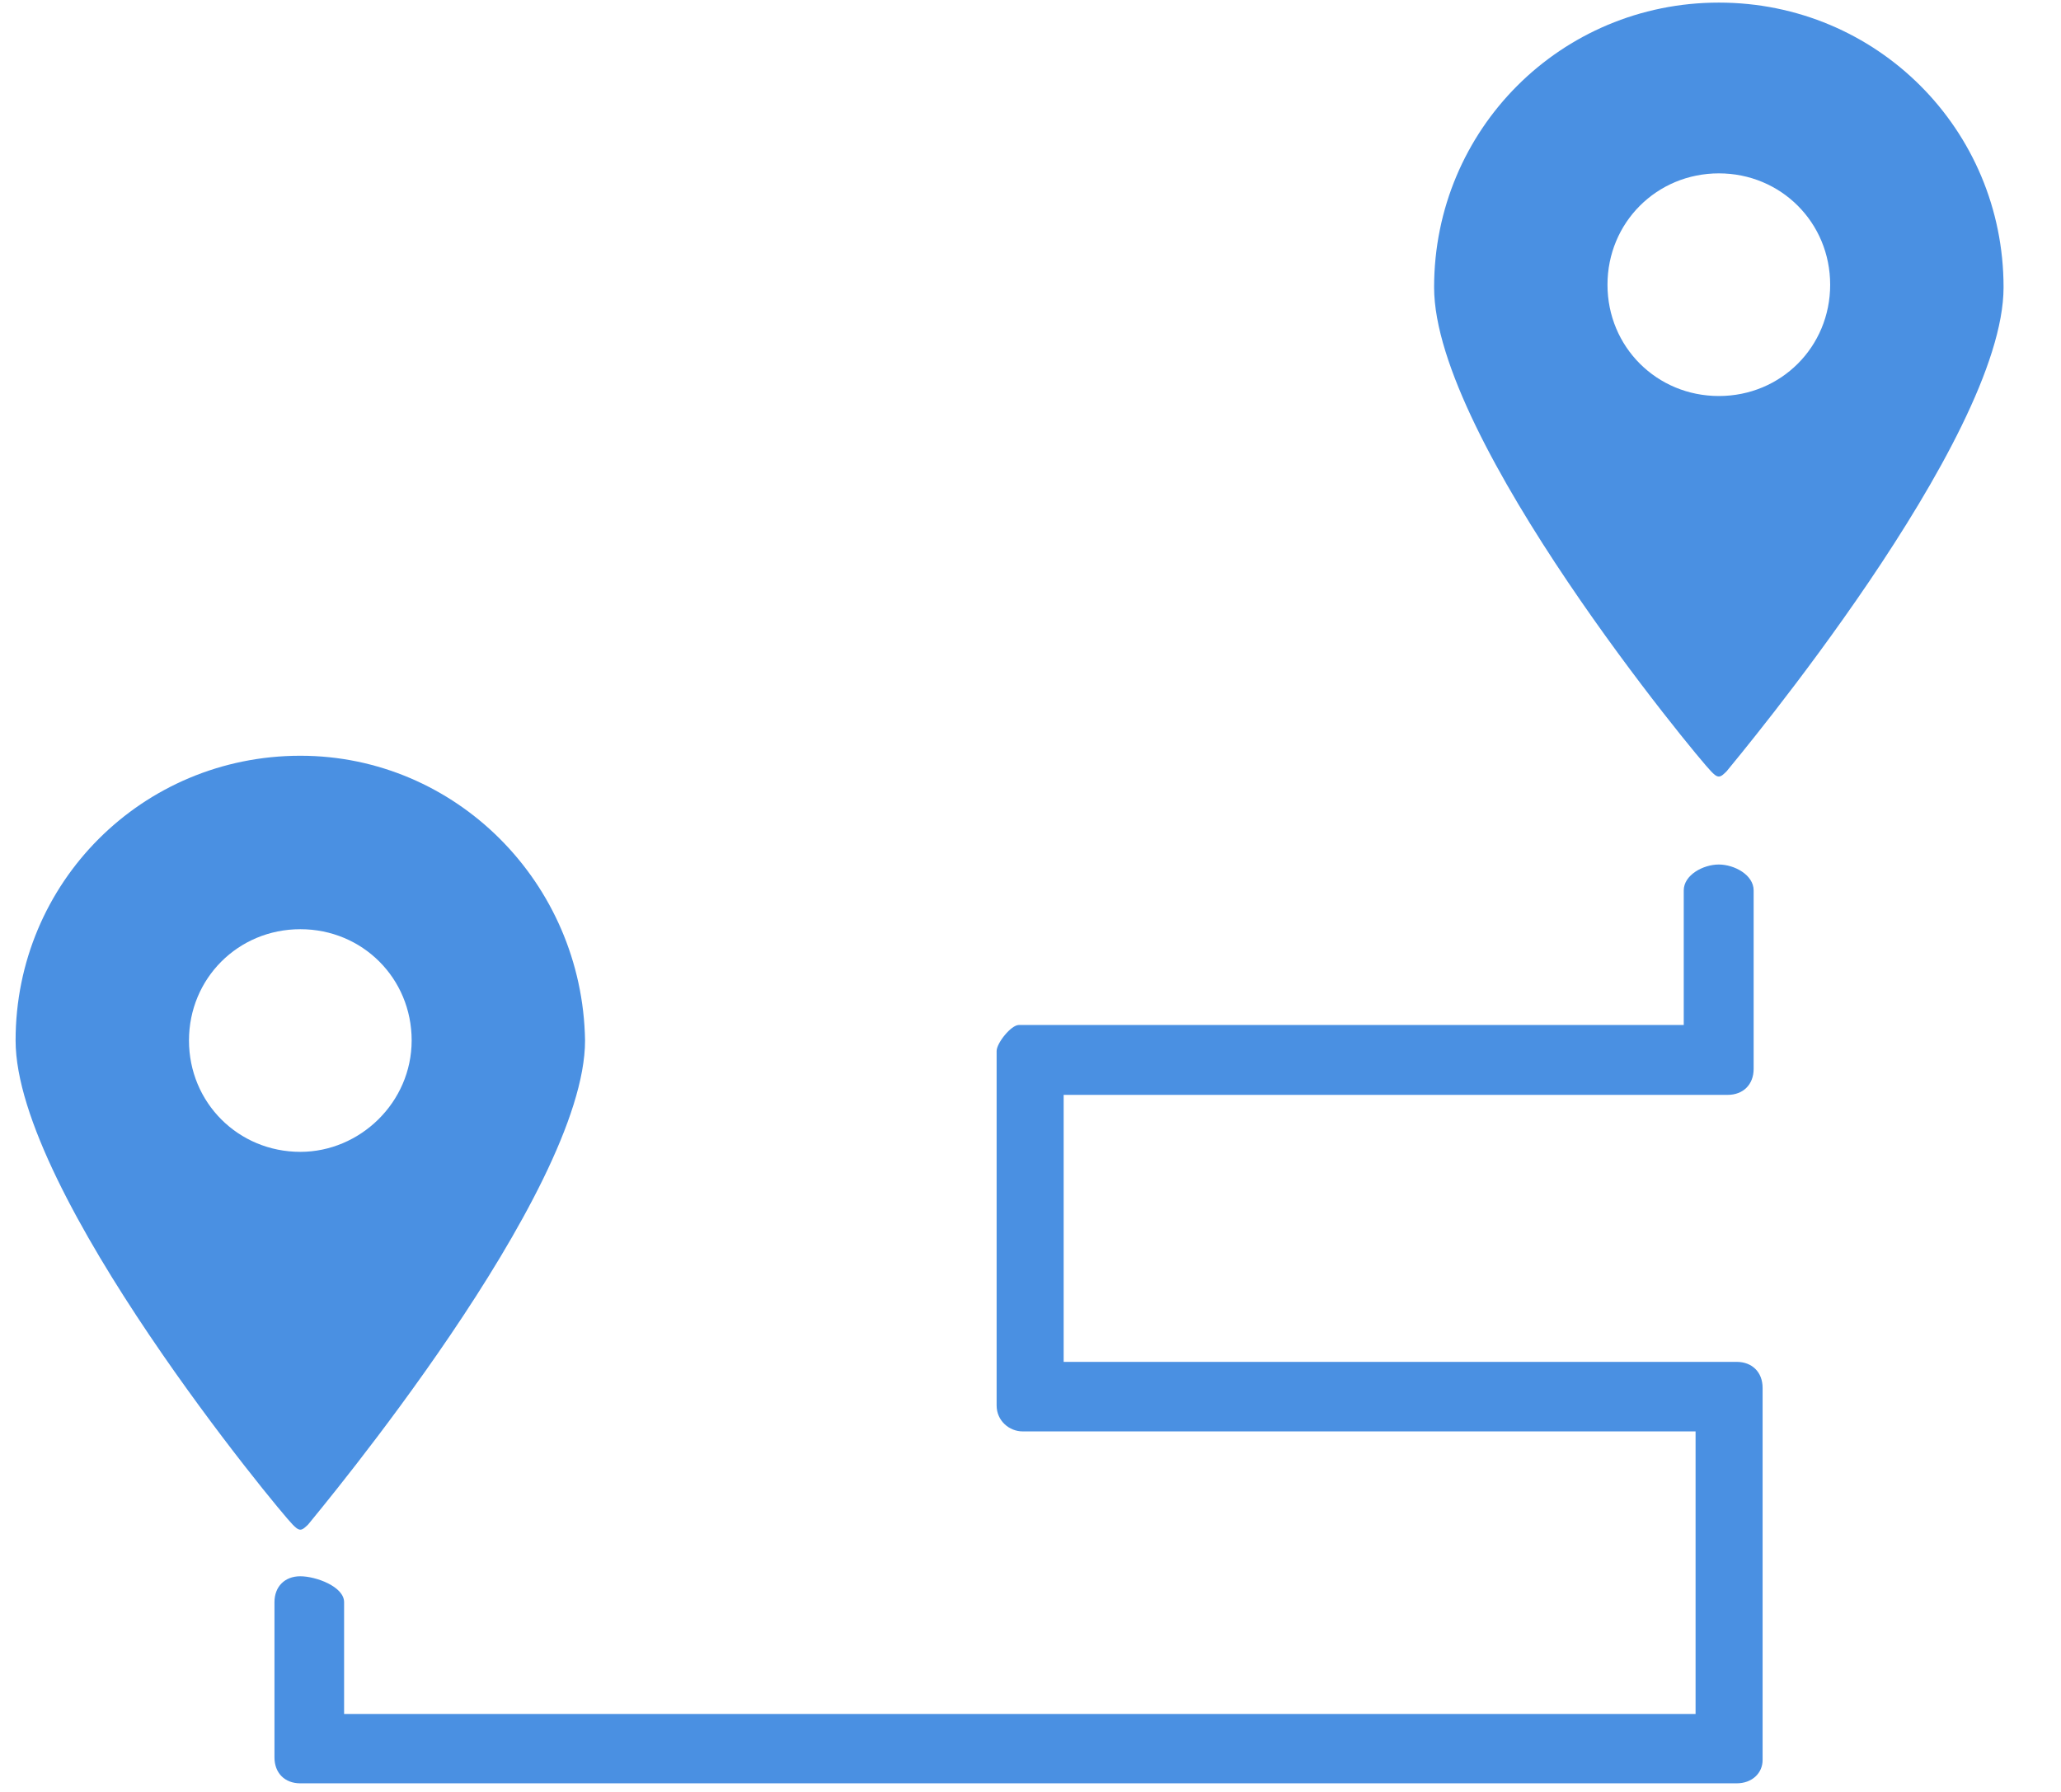<?xml version="1.0" encoding="UTF-8"?>
<svg width="23px" height="20px" viewBox="0 0 23 20" version="1.1" xmlns="http://www.w3.org/2000/svg" xmlns:xlink="http://www.w3.org/1999/xlink">
    <!-- Generator: Sketch 48.1 (47250) - http://www.bohemiancoding.com/sketch -->
    <title>tab-3-active</title>
    <desc>Created with Sketch.</desc>
    <defs></defs>
    <g id="Symbols" stroke="none" stroke-width="1" fill="none" fill-rule="evenodd">
        <g id="Tab-Bar-/-Active-/-3" transform="translate(-13, -7)" fill="#4A90E2">
            <g id="logo-fixed" transform="translate(13, 7)">
                <path d="M3.352,8.435 C1.589,8.435 0.174,9.85 0.174,11.613 C0.174,13.317 3.12,16.871 3.265,17.015 C3.294,17.044 3.322,17.073 3.352,17.073 C3.381,17.073 3.409,17.043 3.439,17.015 C3.554,16.871 6.529,13.317 6.529,11.613 C6.5,9.851 5.085,8.435 3.352,8.435 L3.352,8.435 Z M3.352,12.856 C2.659,12.856 2.109,12.307 2.109,11.613 C2.109,10.92 2.658,10.371 3.352,10.371 C4.045,10.371 4.594,10.919 4.594,11.613 C4.593,12.307 4.015,12.856 3.352,12.856 Z" id="Fill-1"></path>
                <path d="M19.182,0.029 C17.419,0.029 16.004,1.445 16.004,3.207 C16.004,4.911 18.95,8.465 19.095,8.609 C19.124,8.639 19.152,8.667 19.182,8.667 C19.211,8.667 19.239,8.637 19.268,8.609 C19.384,8.465 22.359,4.911 22.359,3.207 C22.359,1.445 20.944,0.029 19.182,0.029 L19.182,0.029 Z M19.182,4.42 C18.489,4.42 17.939,3.872 17.939,3.178 C17.939,2.485 18.488,1.935 19.182,1.935 C19.875,1.935 20.424,2.484 20.424,3.178 C20.424,3.871 19.876,4.42 19.182,4.42 Z" id="Fill-2"></path>
                <path d="M3.351,19.904 C3.178,19.904 3.063,19.789 3.063,19.615 L3.063,17.882 C3.063,17.708 3.178,17.593 3.351,17.593 C3.525,17.593 3.84,17.708 3.84,17.882 L3.84,19.13 L18.922,19.13 L18.922,15.976 L11.411,15.976 C11.266,15.976 11.122,15.86 11.122,15.687 L11.122,11.73 C11.122,11.643 11.283,11.44 11.37,11.44 L18.79,11.44 L18.79,9.938 C18.79,9.765 19.008,9.649 19.181,9.649 C19.355,9.649 19.57,9.765 19.57,9.938 L19.57,11.93 C19.57,12.104 19.454,12.22 19.28,12.22 L11.87,12.22 L11.87,15.2 L19.38,15.2 C19.554,15.2 19.67,15.316 19.67,15.49 L19.67,19.644 C19.67,19.789 19.554,19.904 19.38,19.904 L3.351,19.904 Z" id="Fill-3"></path>
            </g>
        </g>
    </g>
</svg>